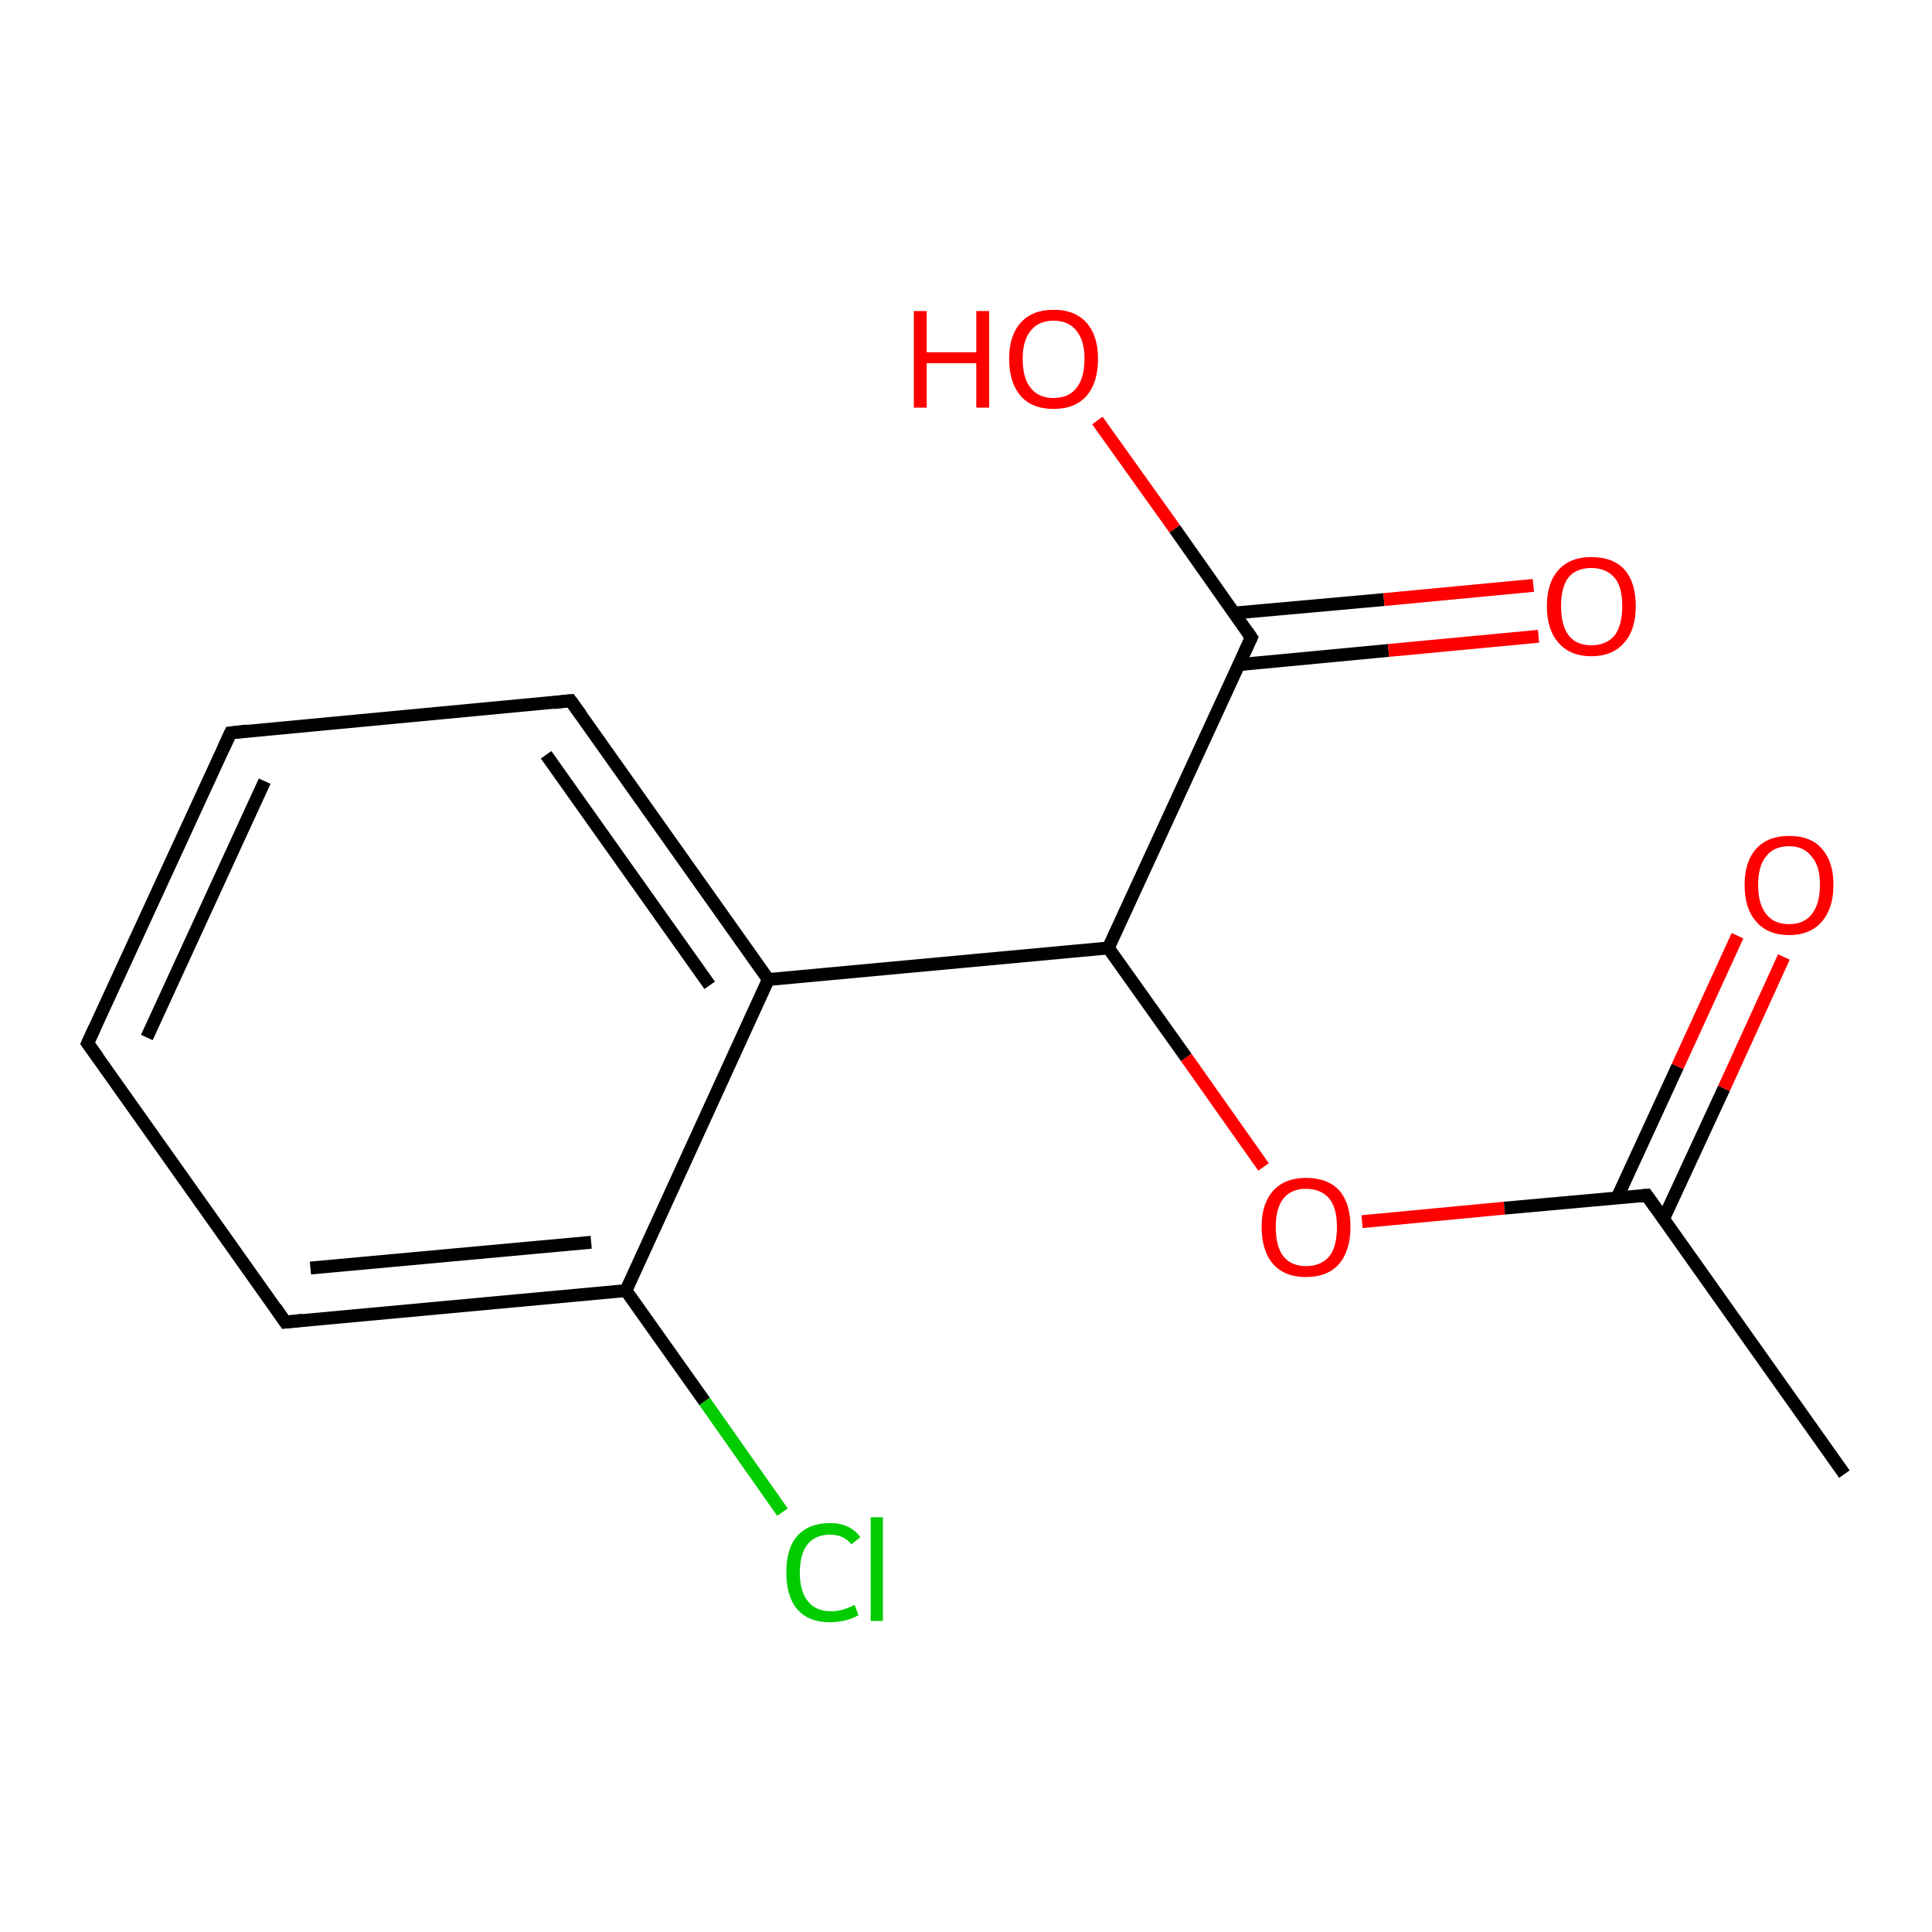 <?xml version='1.0' encoding='iso-8859-1'?>
<svg version='1.1' baseProfile='full'
              xmlns='http://www.w3.org/2000/svg'
                      xmlns:rdkit='http://www.rdkit.org/xml'
                      xmlns:xlink='http://www.w3.org/1999/xlink'
                  xml:space='preserve'
width='300px' height='300px' viewBox='0 0 300 300'>
<!-- END OF HEADER -->
<rect style='opacity:1.0;fill:#FFFFFF;stroke:none' width='300.0' height='300.0' x='0.0' y='0.0'> </rect>
<path class='bond-0 atom-0 atom-1' d='M 121.5,234.8 L 109.4,217.6' style='fill:none;fill-rule:evenodd;stroke:#00CC00;stroke-width:2.0px;stroke-linecap:butt;stroke-linejoin:miter;stroke-opacity:1' />
<path class='bond-0 atom-0 atom-1' d='M 109.4,217.6 L 97.2,200.4' style='fill:none;fill-rule:evenodd;stroke:#000000;stroke-width:2.0px;stroke-linecap:butt;stroke-linejoin:miter;stroke-opacity:1' />
<path class='bond-1 atom-1 atom-2' d='M 97.2,200.4 L 44.3,205.3' style='fill:none;fill-rule:evenodd;stroke:#000000;stroke-width:2.0px;stroke-linecap:butt;stroke-linejoin:miter;stroke-opacity:1' />
<path class='bond-1 atom-1 atom-2' d='M 91.8,192.9 L 48.2,196.9' style='fill:none;fill-rule:evenodd;stroke:#000000;stroke-width:2.0px;stroke-linecap:butt;stroke-linejoin:miter;stroke-opacity:1' />
<path class='bond-2 atom-2 atom-3' d='M 44.3,205.3 L 13.6,162.0' style='fill:none;fill-rule:evenodd;stroke:#000000;stroke-width:2.0px;stroke-linecap:butt;stroke-linejoin:miter;stroke-opacity:1' />
<path class='bond-3 atom-3 atom-4' d='M 13.6,162.0 L 35.8,113.8' style='fill:none;fill-rule:evenodd;stroke:#000000;stroke-width:2.0px;stroke-linecap:butt;stroke-linejoin:miter;stroke-opacity:1' />
<path class='bond-3 atom-3 atom-4' d='M 22.8,161.1 L 41.1,121.3' style='fill:none;fill-rule:evenodd;stroke:#000000;stroke-width:2.0px;stroke-linecap:butt;stroke-linejoin:miter;stroke-opacity:1' />
<path class='bond-4 atom-4 atom-5' d='M 35.8,113.8 L 88.6,108.8' style='fill:none;fill-rule:evenodd;stroke:#000000;stroke-width:2.0px;stroke-linecap:butt;stroke-linejoin:miter;stroke-opacity:1' />
<path class='bond-5 atom-5 atom-6' d='M 88.6,108.8 L 119.3,152.1' style='fill:none;fill-rule:evenodd;stroke:#000000;stroke-width:2.0px;stroke-linecap:butt;stroke-linejoin:miter;stroke-opacity:1' />
<path class='bond-5 atom-5 atom-6' d='M 84.8,117.2 L 110.2,153.0' style='fill:none;fill-rule:evenodd;stroke:#000000;stroke-width:2.0px;stroke-linecap:butt;stroke-linejoin:miter;stroke-opacity:1' />
<path class='bond-6 atom-6 atom-7' d='M 119.3,152.1 L 172.1,147.2' style='fill:none;fill-rule:evenodd;stroke:#000000;stroke-width:2.0px;stroke-linecap:butt;stroke-linejoin:miter;stroke-opacity:1' />
<path class='bond-7 atom-7 atom-8' d='M 172.1,147.2 L 184.2,164.2' style='fill:none;fill-rule:evenodd;stroke:#000000;stroke-width:2.0px;stroke-linecap:butt;stroke-linejoin:miter;stroke-opacity:1' />
<path class='bond-7 atom-7 atom-8' d='M 184.2,164.2 L 196.2,181.2' style='fill:none;fill-rule:evenodd;stroke:#FF0000;stroke-width:2.0px;stroke-linecap:butt;stroke-linejoin:miter;stroke-opacity:1' />
<path class='bond-8 atom-8 atom-9' d='M 211.5,189.7 L 233.6,187.6' style='fill:none;fill-rule:evenodd;stroke:#FF0000;stroke-width:2.0px;stroke-linecap:butt;stroke-linejoin:miter;stroke-opacity:1' />
<path class='bond-8 atom-8 atom-9' d='M 233.6,187.6 L 255.7,185.6' style='fill:none;fill-rule:evenodd;stroke:#000000;stroke-width:2.0px;stroke-linecap:butt;stroke-linejoin:miter;stroke-opacity:1' />
<path class='bond-9 atom-9 atom-10' d='M 258.3,189.3 L 267.7,169.0' style='fill:none;fill-rule:evenodd;stroke:#000000;stroke-width:2.0px;stroke-linecap:butt;stroke-linejoin:miter;stroke-opacity:1' />
<path class='bond-9 atom-9 atom-10' d='M 267.7,169.0 L 277.0,148.6' style='fill:none;fill-rule:evenodd;stroke:#FF0000;stroke-width:2.0px;stroke-linecap:butt;stroke-linejoin:miter;stroke-opacity:1' />
<path class='bond-9 atom-9 atom-10' d='M 251.1,186.0 L 260.5,165.6' style='fill:none;fill-rule:evenodd;stroke:#000000;stroke-width:2.0px;stroke-linecap:butt;stroke-linejoin:miter;stroke-opacity:1' />
<path class='bond-9 atom-9 atom-10' d='M 260.5,165.6 L 269.8,145.3' style='fill:none;fill-rule:evenodd;stroke:#FF0000;stroke-width:2.0px;stroke-linecap:butt;stroke-linejoin:miter;stroke-opacity:1' />
<path class='bond-10 atom-9 atom-11' d='M 255.7,185.6 L 286.4,228.9' style='fill:none;fill-rule:evenodd;stroke:#000000;stroke-width:2.0px;stroke-linecap:butt;stroke-linejoin:miter;stroke-opacity:1' />
<path class='bond-11 atom-7 atom-12' d='M 172.1,147.2 L 194.3,99.0' style='fill:none;fill-rule:evenodd;stroke:#000000;stroke-width:2.0px;stroke-linecap:butt;stroke-linejoin:miter;stroke-opacity:1' />
<path class='bond-12 atom-12 atom-13' d='M 192.4,103.2 L 215.6,101.0' style='fill:none;fill-rule:evenodd;stroke:#000000;stroke-width:2.0px;stroke-linecap:butt;stroke-linejoin:miter;stroke-opacity:1' />
<path class='bond-12 atom-12 atom-13' d='M 215.6,101.0 L 238.9,98.8' style='fill:none;fill-rule:evenodd;stroke:#FF0000;stroke-width:2.0px;stroke-linecap:butt;stroke-linejoin:miter;stroke-opacity:1' />
<path class='bond-12 atom-12 atom-13' d='M 191.6,95.2 L 214.9,93.1' style='fill:none;fill-rule:evenodd;stroke:#000000;stroke-width:2.0px;stroke-linecap:butt;stroke-linejoin:miter;stroke-opacity:1' />
<path class='bond-12 atom-12 atom-13' d='M 214.9,93.1 L 238.1,90.9' style='fill:none;fill-rule:evenodd;stroke:#FF0000;stroke-width:2.0px;stroke-linecap:butt;stroke-linejoin:miter;stroke-opacity:1' />
<path class='bond-13 atom-12 atom-14' d='M 194.3,99.0 L 182.4,82.1' style='fill:none;fill-rule:evenodd;stroke:#000000;stroke-width:2.0px;stroke-linecap:butt;stroke-linejoin:miter;stroke-opacity:1' />
<path class='bond-13 atom-12 atom-14' d='M 182.4,82.1 L 170.4,65.3' style='fill:none;fill-rule:evenodd;stroke:#FF0000;stroke-width:2.0px;stroke-linecap:butt;stroke-linejoin:miter;stroke-opacity:1' />
<path class='bond-14 atom-6 atom-1' d='M 119.3,152.1 L 97.2,200.4' style='fill:none;fill-rule:evenodd;stroke:#000000;stroke-width:2.0px;stroke-linecap:butt;stroke-linejoin:miter;stroke-opacity:1' />
<path d='M 47.0,205.0 L 44.3,205.3 L 42.8,203.1' style='fill:none;stroke:#000000;stroke-width:2.0px;stroke-linecap:butt;stroke-linejoin:miter;stroke-opacity:1;' />
<path d='M 15.2,164.2 L 13.6,162.0 L 14.7,159.6' style='fill:none;stroke:#000000;stroke-width:2.0px;stroke-linecap:butt;stroke-linejoin:miter;stroke-opacity:1;' />
<path d='M 34.7,116.2 L 35.8,113.8 L 38.4,113.5' style='fill:none;stroke:#000000;stroke-width:2.0px;stroke-linecap:butt;stroke-linejoin:miter;stroke-opacity:1;' />
<path d='M 86.0,109.1 L 88.6,108.8 L 90.2,111.0' style='fill:none;stroke:#000000;stroke-width:2.0px;stroke-linecap:butt;stroke-linejoin:miter;stroke-opacity:1;' />
<path d='M 254.6,185.7 L 255.7,185.6 L 257.2,187.7' style='fill:none;stroke:#000000;stroke-width:2.0px;stroke-linecap:butt;stroke-linejoin:miter;stroke-opacity:1;' />
<path d='M 193.2,101.4 L 194.3,99.0 L 193.7,98.1' style='fill:none;stroke:#000000;stroke-width:2.0px;stroke-linecap:butt;stroke-linejoin:miter;stroke-opacity:1;' />
<path class='atom-0' d='M 122.1 244.2
Q 122.1 240.4, 123.8 238.5
Q 125.6 236.5, 128.9 236.5
Q 132.0 236.5, 133.6 238.7
L 132.2 239.8
Q 131.0 238.3, 128.9 238.3
Q 126.6 238.3, 125.4 239.8
Q 124.2 241.3, 124.2 244.2
Q 124.2 247.2, 125.5 248.7
Q 126.7 250.2, 129.1 250.2
Q 130.8 250.2, 132.7 249.2
L 133.3 250.8
Q 132.5 251.3, 131.3 251.6
Q 130.1 251.9, 128.8 251.9
Q 125.6 251.9, 123.8 249.9
Q 122.1 247.9, 122.1 244.2
' fill='#00CC00'/>
<path class='atom-0' d='M 135.2 235.6
L 137.1 235.6
L 137.1 251.7
L 135.2 251.7
L 135.2 235.6
' fill='#00CC00'/>
<path class='atom-8' d='M 195.9 190.5
Q 195.9 186.9, 197.7 184.9
Q 199.5 182.9, 202.8 182.9
Q 206.2 182.9, 208.0 184.9
Q 209.7 186.9, 209.7 190.5
Q 209.7 194.2, 207.9 196.3
Q 206.1 198.3, 202.8 198.3
Q 199.5 198.3, 197.7 196.3
Q 195.9 194.2, 195.9 190.5
M 202.8 196.6
Q 205.1 196.6, 206.4 195.1
Q 207.6 193.6, 207.6 190.5
Q 207.6 187.6, 206.4 186.1
Q 205.1 184.6, 202.8 184.6
Q 200.5 184.6, 199.3 186.1
Q 198.1 187.6, 198.1 190.5
Q 198.1 193.6, 199.3 195.1
Q 200.5 196.6, 202.8 196.6
' fill='#FF0000'/>
<path class='atom-10' d='M 270.9 137.4
Q 270.9 133.8, 272.7 131.8
Q 274.5 129.8, 277.8 129.8
Q 281.2 129.8, 282.9 131.8
Q 284.7 133.8, 284.7 137.4
Q 284.7 141.0, 282.9 143.1
Q 281.1 145.2, 277.8 145.2
Q 274.5 145.2, 272.7 143.1
Q 270.9 141.1, 270.9 137.4
M 277.8 143.5
Q 280.1 143.5, 281.3 142.0
Q 282.6 140.4, 282.6 137.4
Q 282.6 134.4, 281.3 133.0
Q 280.1 131.4, 277.8 131.4
Q 275.5 131.4, 274.3 132.9
Q 273.0 134.4, 273.0 137.4
Q 273.0 140.4, 274.3 142.0
Q 275.5 143.5, 277.8 143.5
' fill='#FF0000'/>
<path class='atom-13' d='M 240.2 94.1
Q 240.2 90.5, 242.0 88.5
Q 243.8 86.5, 247.1 86.5
Q 250.5 86.5, 252.3 88.5
Q 254.0 90.5, 254.0 94.1
Q 254.0 97.8, 252.2 99.8
Q 250.4 101.9, 247.1 101.9
Q 243.8 101.9, 242.0 99.8
Q 240.2 97.8, 240.2 94.1
M 247.1 100.2
Q 249.4 100.2, 250.7 98.7
Q 251.9 97.1, 251.9 94.1
Q 251.9 91.1, 250.7 89.7
Q 249.4 88.2, 247.1 88.2
Q 244.8 88.2, 243.6 89.6
Q 242.4 91.1, 242.4 94.1
Q 242.4 97.1, 243.6 98.7
Q 244.8 100.2, 247.1 100.2
' fill='#FF0000'/>
<path class='atom-14' d='M 141.9 48.3
L 143.9 48.3
L 143.9 54.7
L 151.6 54.7
L 151.6 48.3
L 153.6 48.3
L 153.6 63.3
L 151.6 63.3
L 151.6 56.4
L 143.9 56.4
L 143.9 63.3
L 141.9 63.3
L 141.9 48.3
' fill='#FF0000'/>
<path class='atom-14' d='M 156.7 55.7
Q 156.7 52.1, 158.5 50.1
Q 160.3 48.1, 163.6 48.1
Q 166.9 48.1, 168.7 50.1
Q 170.5 52.1, 170.5 55.7
Q 170.5 59.4, 168.7 61.5
Q 166.9 63.5, 163.6 63.5
Q 160.3 63.5, 158.5 61.5
Q 156.7 59.4, 156.7 55.7
M 163.6 61.8
Q 165.9 61.8, 167.1 60.3
Q 168.4 58.8, 168.4 55.7
Q 168.4 52.8, 167.1 51.3
Q 165.9 49.8, 163.6 49.8
Q 161.3 49.8, 160.1 51.3
Q 158.8 52.8, 158.8 55.7
Q 158.8 58.8, 160.1 60.3
Q 161.3 61.8, 163.6 61.8
' fill='#FF0000'/>
</svg>
